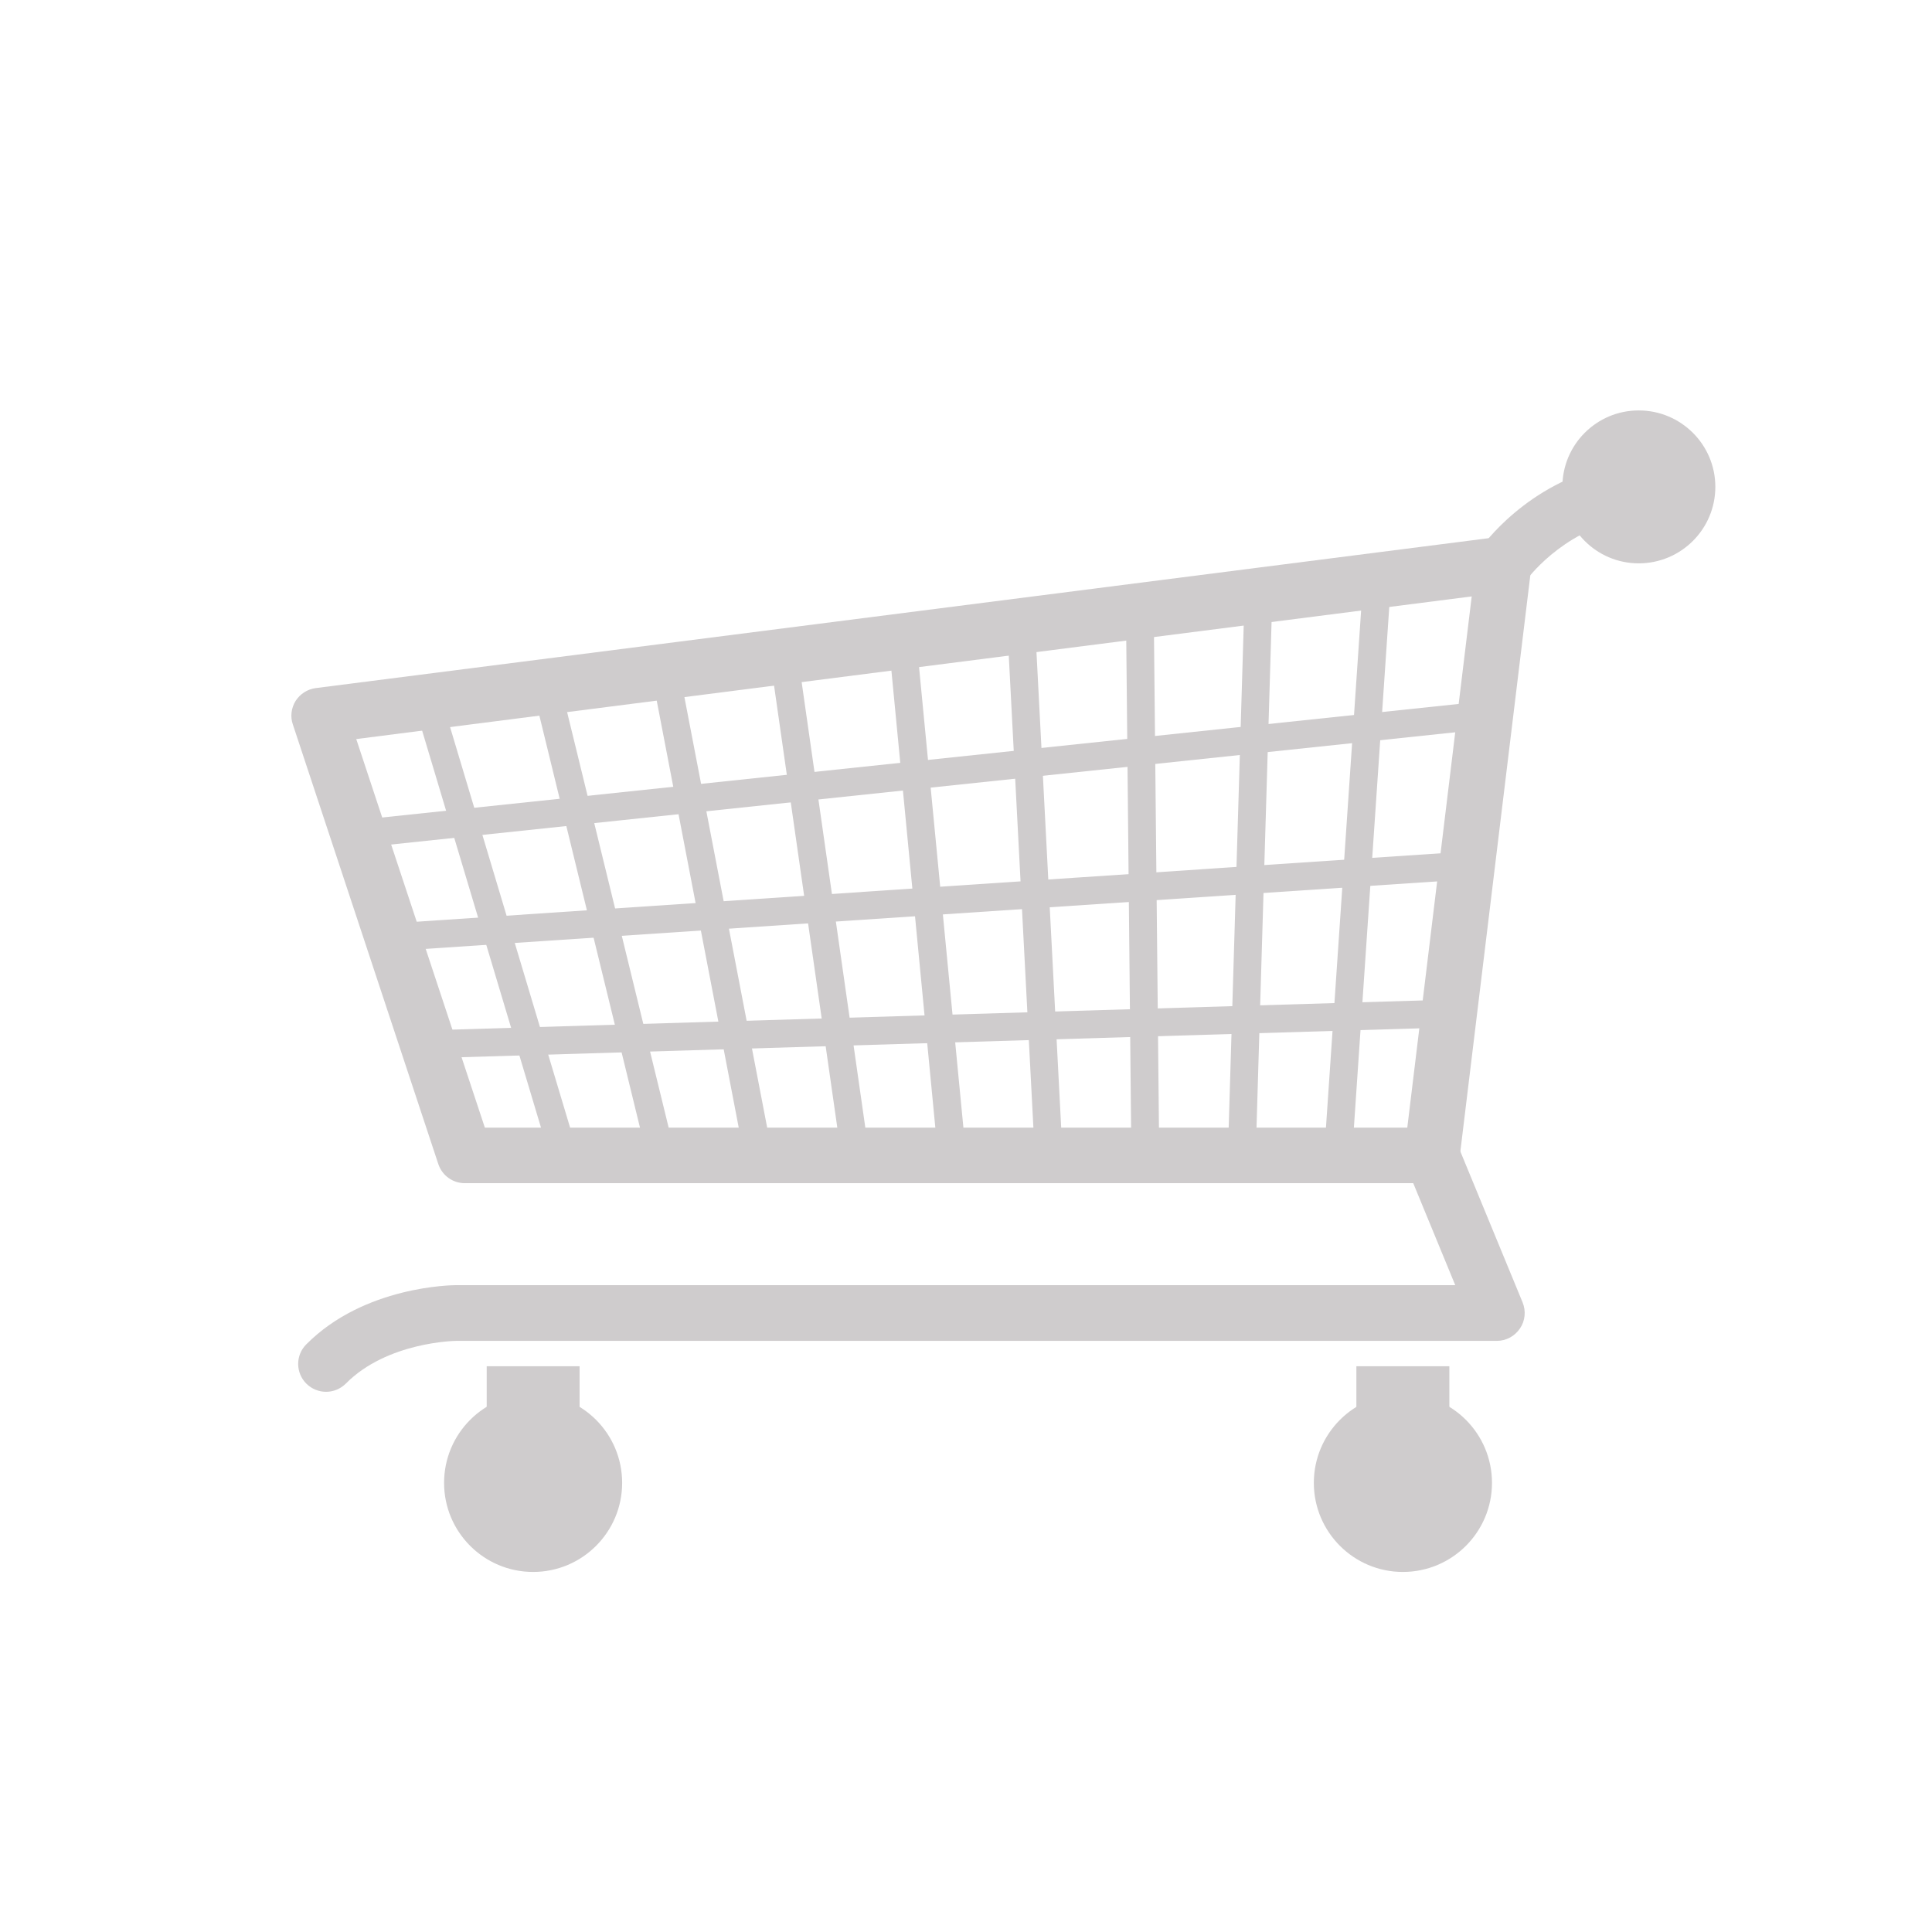 <?xml version="1.0" encoding="UTF-8" standalone="no"?>
<!-- Created with Inkscape (http://www.inkscape.org/) -->

<svg
   xmlns:dc="http://purl.org/dc/elements/1.1/"
   xmlns:cc="http://creativecommons.org/ns#"
   xmlns:rdf="http://www.w3.org/1999/02/22-rdf-syntax-ns#"
   xmlns:svg="http://www.w3.org/2000/svg"
   xmlns="http://www.w3.org/2000/svg"
   xmlns:sodipodi="http://sodipodi.sourceforge.net/DTD/sodipodi-0.dtd"
   xmlns:inkscape="http://www.inkscape.org/namespaces/inkscape"
   width="48px"
   height="48px"
   id="svg3210"
   version="1.1"
   inkscape:version="0.48.4 r9939"
   sodipodi:docname="caddie.svg">
  <defs
     id="defs3212" />
  <sodipodi:namedview
     id="base"
     pagecolor="#ffffff"
     bordercolor="#666666"
     borderopacity="1.0"
     inkscape:pageopacity="0.0"
     inkscape:pageshadow="2"
     inkscape:zoom="7"
     inkscape:cx="24"
     inkscape:cy="24"
     inkscape:current-layer="layer1"
     showgrid="true"
     inkscape:grid-bbox="true"
     inkscape:document-units="px"
     inkscape:window-width="605"
     inkscape:window-height="601"
     inkscape:window-x="2218"
     inkscape:window-y="374"
     inkscape:window-maximized="0" />
  <g
     id="layer1"
     inkscape:label="Layer 1"
     inkscape:groupmode="layer">
    <g
       id="g3020">
      <g
         style="fill:#cfcccd"
         transform="matrix(1.144,0,0,-1.144,12.046,28.015)"
         id="g15848">
        <path
           inkscape:connector-curvature="0"
           id="path15850"
           style="fill:#cfcccd;fill-opacity:1;fill-rule:nonzero;stroke:none"
           d="M 0,0 20.033,0 21.432,11.536 -2.793,8.438 0,0 z m 20.564,-1.207 -20.998,0 c -0.263,0 -0.492,0.165 -0.576,0.413 l -3.16,9.55 c -0.059,0.169 -0.035,0.357 0.061,0.512 0.097,0.151 0.257,0.253 0.435,0.277 l 25.721,3.287 c 0.189,0.027 0.371,-0.038 0.504,-0.169 0.135,-0.131 0.197,-0.318 0.174,-0.502 L 21.166,-0.677 c -0.037,-0.302 -0.293,-0.53 -0.602,-0.53" />
      </g>
      <g
         style="fill:#cfcccd"
         transform="matrix(1.144,0,0,-1.144,37.919,14.419)"
         id="g15852">
        <path
           inkscape:connector-curvature="0"
           id="path15854"
           style="fill:#cfcccd;fill-opacity:1;fill-rule:nonzero;stroke:none"
           d="m 0,0 -0.994,0.69 c 0.041,0.059 1.006,1.422 2.816,1.808 L 2.07,1.315 C 0.748,1.034 0.006,0.012 0,0" />
      </g>
      <g
         style="fill:#cfcccd"
         transform="matrix(1.144,0,0,-1.144,42.617,12.096)"
         id="g15856">
        <path
           inkscape:connector-curvature="0"
           id="path15858"
           style="fill:#cfcccd;fill-opacity:1;fill-rule:nonzero;stroke:none"
           d="m 0,0 c 0,-0.918 -0.746,-1.661 -1.664,-1.661 -0.916,0 -1.658,0.743 -1.658,1.661 0,0.917 0.742,1.66 1.658,1.66 C -0.746,1.66 0,0.917 0,0" />
      </g>
      <g
         style="fill:#cfcccd"
         transform="matrix(1.144,0,0,-1.144,8.101,34.579)"
         id="g15860">
        <path
           inkscape:connector-curvature="0"
           id="path15862"
           style="fill:#cfcccd;fill-opacity:1;fill-rule:nonzero;stroke:none"
           d="m 0,0 c -0.154,0 -0.309,0.06 -0.426,0.175 -0.238,0.236 -0.24,0.62 -0.004,0.855 1.26,1.271 3.176,1.286 3.254,1.286 l 21.699,0 -1.066,2.588 c -0.127,0.309 0.02,0.663 0.326,0.788 0.311,0.13 0.662,-0.018 0.791,-0.327 L 25.986,1.941 C 26.061,1.757 26.043,1.542 25.928,1.375 25.816,1.209 25.629,1.106 25.426,1.106 l -22.602,0 C 2.814,1.106 1.328,1.088 0.43,0.179 0.311,0.06 0.154,0 0,0" />
      </g>
      <g
         style="fill:#cfcccd"
         transform="matrix(1.144,0,0,-1.144,37.068,36.842)"
         id="g15864">
        <path
           inkscape:connector-curvature="0"
           id="path15866"
           style="fill:#cfcccd;fill-opacity:1;fill-rule:nonzero;stroke:none"
           d="m 0,0 c 0,-1.067 -0.865,-1.934 -1.936,-1.934 -1.066,0 -1.933,0.867 -1.933,1.934 0,1.07 0.867,1.935 1.933,1.935 C -0.865,1.935 0,1.07 0,0" />
      </g>
      <g
         style="fill:#cfcccd"
         transform="matrix(1.144,0,0,-1.144,15.457,36.842)"
         id="g15868">
        <path
           inkscape:connector-curvature="0"
           id="path15870"
           style="fill:#cfcccd;fill-opacity:1;fill-rule:nonzero;stroke:none"
           d="m 0,0 c 0,-1.067 -0.865,-1.934 -1.934,-1.934 -1.068,0 -1.933,0.867 -1.933,1.934 0,1.07 0.865,1.935 1.933,1.935 C -0.865,1.935 0,1.07 0,0" />
      </g>
      <g
         style="fill:#cfcccd"
         transform="matrix(1.144,0,0,-1.144,8.941,21.064)"
         id="g15872">
        <path
           inkscape:connector-curvature="0"
           id="path15874"
           style="fill:#cfcccd;fill-opacity:1;fill-rule:nonzero;stroke:none"
           d="M 0,0 -0.064,0.601 24.662,3.209 24.725,2.608 0,0 z" />
      </g>
      <g
         style="fill:#cfcccd"
         transform="matrix(1.144,0,0,-1.144,10.114,23.606)"
         id="g15876">
        <path
           inkscape:connector-curvature="0"
           id="path15878"
           style="fill:#cfcccd;fill-opacity:1;fill-rule:nonzero;stroke:none"
           d="M 0,0 -0.041,0.601 23.545,2.177 23.586,1.574 0,0 z" />
      </g>
      <g
         style="fill:#cfcccd"
         transform="matrix(1.144,0,0,-1.144,13.677,28.804)"
         id="g15880">
        <path
           inkscape:connector-curvature="0"
           id="path15882"
           style="fill:#cfcccd;fill-opacity:1;fill-rule:nonzero;stroke:none"
           d="M 0,0 -2.949,9.849 -2.371,10.022 0.58,0.174 0,0 z" />
      </g>
      <g
         style="fill:#cfcccd"
         transform="matrix(1.144,0,0,-1.144,16.078,28.744)"
         id="g15884">
        <path
           inkscape:connector-curvature="0"
           id="path15886"
           style="fill:#cfcccd;fill-opacity:1;fill-rule:nonzero;stroke:none"
           d="M 0,0 -2.477,10.143 -1.891,10.287 0.588,0.143 0,0 z" />
      </g>
      <g
         style="fill:#cfcccd"
         transform="matrix(1.144,0,0,-1.144,18.482,28.685)"
         id="g15888">
        <path
           inkscape:connector-curvature="0"
           id="path15890"
           style="fill:#cfcccd;fill-opacity:1;fill-rule:nonzero;stroke:none"
           d="M 0,0 -2.004,10.435 -1.41,10.549 0.596,0.115 0,0 z" />
      </g>
      <g
         style="fill:#cfcccd"
         transform="matrix(1.144,0,0,-1.144,20.89,28.625)"
         id="g15892">
        <path
           inkscape:connector-curvature="0"
           id="path15894"
           style="fill:#cfcccd;fill-opacity:1;fill-rule:nonzero;stroke:none"
           d="M 0,0 -1.535,10.727 -0.937,10.812 0.596,0.085 0,0 z" />
      </g>
      <g
         style="fill:#cfcccd"
         transform="matrix(1.144,0,0,-1.144,23.291,28.568)"
         id="g15896">
        <path
           inkscape:connector-curvature="0"
           id="path15898"
           style="fill:#cfcccd;fill-opacity:1;fill-rule:nonzero;stroke:none"
           d="M 0,0 -1.059,11.02 -0.457,11.078 0.604,0.061 0,0 z" />
      </g>
      <g
         style="fill:#cfcccd"
         transform="matrix(1.144,0,0,-1.144,25.7,28.507)"
         id="g15900">
        <path
           inkscape:connector-curvature="0"
           id="path15902"
           style="fill:#cfcccd;fill-opacity:1;fill-rule:nonzero;stroke:none"
           d="M 0,0 -0.59,11.309 0.014,11.343 0.602,0.033 0,0 z" />
      </g>
      <g
         style="fill:#cfcccd"
         transform="matrix(1.144,0,0,-1.144,28.106,28.449)"
         id="g15904">
        <path
           inkscape:connector-curvature="0"
           id="path15906"
           style="fill:#cfcccd;fill-opacity:1;fill-rule:nonzero;stroke:none"
           d="M 0,0 -0.115,11.601 0.488,11.605 0.605,0.006 0,0 z" />
      </g>
      <g
         style="fill:#cfcccd"
         transform="matrix(1.144,0,0,-1.144,31.206,28.414)"
         id="g15908">
        <path
           inkscape:connector-curvature="0"
           id="path15910"
           style="fill:#cfcccd;fill-opacity:1;fill-rule:nonzero;stroke:none"
           d="M 0,0 -0.604,0.019 -0.248,11.913 0.354,11.894 0,0 z" />
      </g>
      <g
         style="fill:#cfcccd"
         transform="matrix(1.144,0,0,-1.144,33.612,28.383)"
         id="g15912">
        <path
           inkscape:connector-curvature="0"
           id="path15914"
           style="fill:#cfcccd;fill-opacity:1;fill-rule:nonzero;stroke:none"
           d="M 0,0 -0.604,0.039 0.225,12.227 0.828,12.185 0,0 z" />
      </g>
      <g
         style="fill:#cfcccd"
         transform="matrix(1.144,0,0,-1.144,10.645,26.291)"
         id="g15916">
        <path
           inkscape:connector-curvature="0"
           id="path15918"
           style="fill:#cfcccd;fill-opacity:1;fill-rule:nonzero;stroke:none"
           d="M 0,0 -0.02,0.605 22.156,1.272 22.176,0.669 0,0 z" />
      </g>
      <path
         inkscape:connector-curvature="0"
         id="path15920"
         style="fill:#cfcccd;fill-opacity:1;fill-rule:nonzero;stroke:none"
         d="m 36.009,36.842 -2.31,0 0,-2.898 2.31,0 0,2.898 z" />
      <path
         inkscape:connector-curvature="0"
         id="path15922"
         style="fill:#cfcccd;fill-opacity:1;fill-rule:nonzero;stroke:none"
         d="m 14.4,36.842 -2.308,0 0,-2.898 2.308,0 0,2.898 z" />
    </g>
  </g>
</svg>
